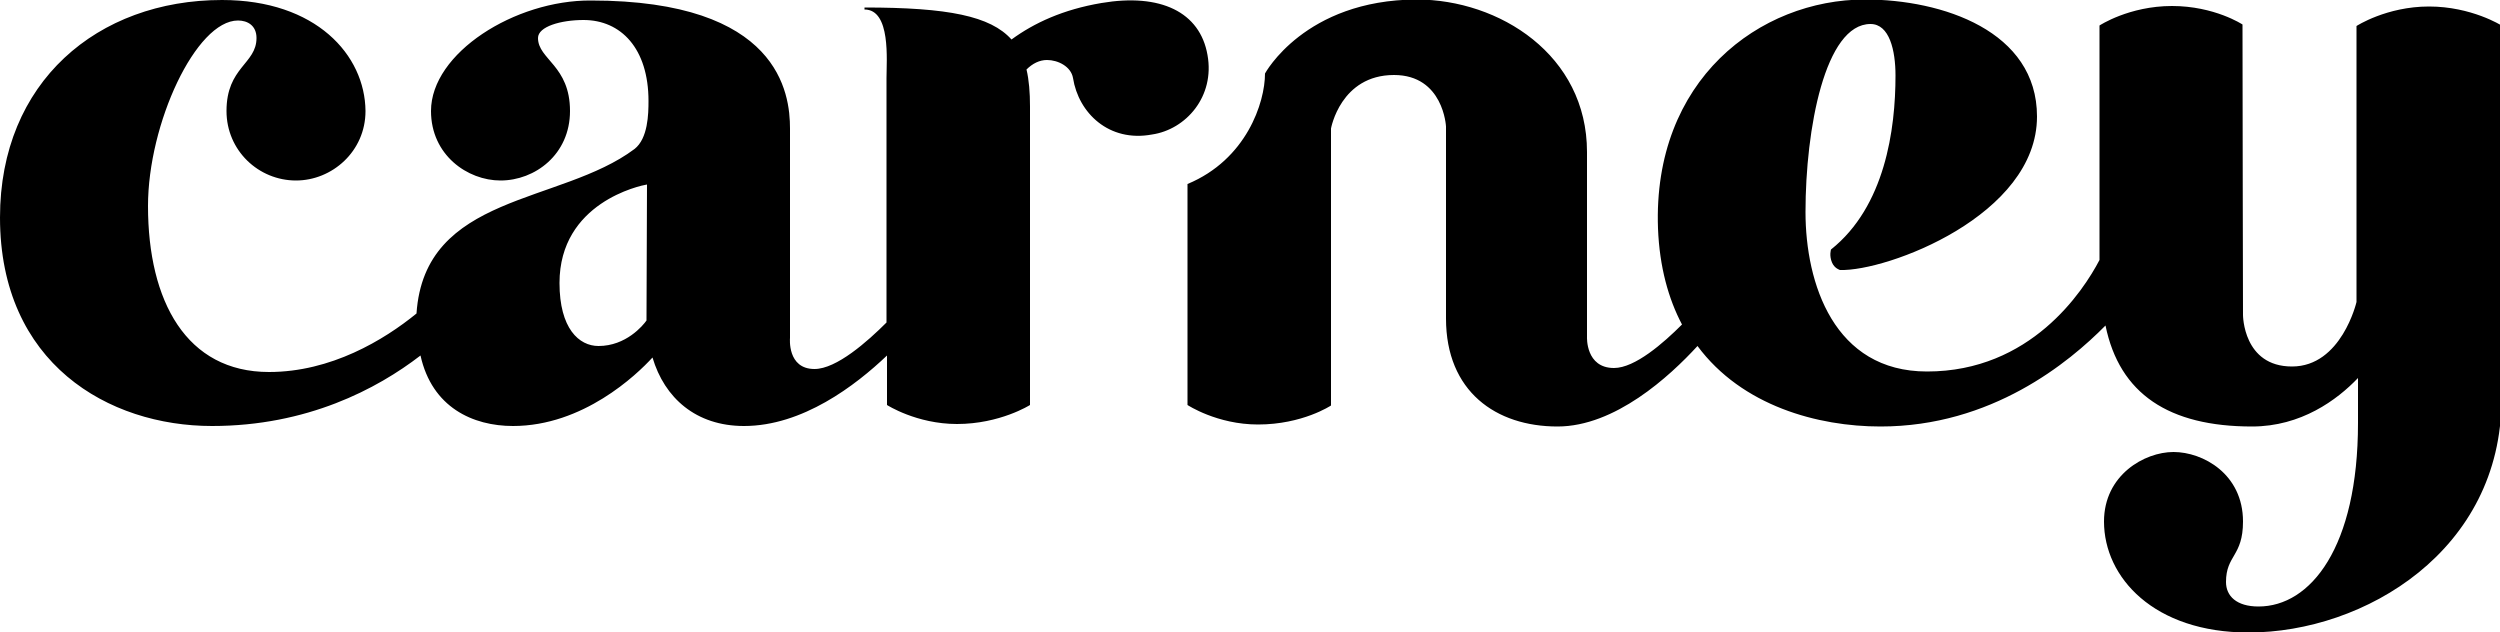 <svg xmlns="http://www.w3.org/2000/svg" viewBox="0 0 500 126.5"><title>carney</title><path d="M485.8 1.3c-8.5 0-14.5 3.9-14.5 3.9v55.2s-3 12.9-12.9 12.9c-9.8 0-9.8-10.3-9.8-10.3s-.1-45.9-.1-58.1c0 0-5.6-3.7-14.1-3.7-8.6 0-14.5 3.9-14.5 3.9V52c-3.3 6.3-13.8 22.3-34.5 22.3-18.6 0-24.3-17.6-24.3-31.9 0-16.6 3.9-37.6 13-37.6 3.8 0 5 5.3 5 10.3 0 10.8-2.1 26.2-12.9 34.8 0 0-.4 1.2.2 2.6.5 1.2 1.6 1.5 1.6 1.5 9.4.3 39.4-10.9 39.4-30.7C407.4 6.2 388.5-.1 373-.1c-21.1 0-42.5 16.1-41.4 45.8.3 7.7 2.1 14.1 4.8 19.2-3.7 3.7-9.4 8.7-13.6 8.7-5.7 0-5.4-6.2-5.4-6.2v-37c0-19.4-17.5-30.5-34.1-30.5C260.9 0 253 14.7 253 14.7c0 5.8-3.7 17.2-15.5 22.1V81s5.9 3.9 14.1 3.9c8.9 0 14.6-3.8 14.6-3.8V25.7S268.1 15 278.8 15c9.9 0 10.4 10.3 10.4 10.3v38.4c0 14.6 10 21.6 22.3 21.6 11.5 0 22.4-10 28-16.1 8.9 12 24.1 16.1 36.6 16.1 22.2 0 37.7-12.8 45-20.2 2.8 13.7 12.7 20.2 29.3 20.2 9.8 0 17-5.3 21.2-9.7v9c0 24.9-9.5 36.7-19.9 36.7-4.4 0-6.5-2.1-6.5-4.9 0-5.4 3.4-5.1 3.4-12.1 0-9.5-8-13.9-13.9-13.9-5.8 0-13.9 4.6-13.9 13.9 0 11.2 10 22.2 28.9 22.2 23.2 0 50.6-16.4 50.6-46.7V5.1s-6-3.8-14.5-3.8zM241.5 11C240 2.4 232.1-1.4 220.3.6c-7.7 1.3-13.5 4-18 7.3-4.2-4.7-12.7-6.4-29.4-6.4v.4c5.3 0 4.4 10.2 4.4 13.7v48.9c-3.8 3.8-10 9.3-14.4 9.3-5.5 0-4.9-6.2-4.9-6.2V25.7c0-7-2.1-25.6-39.8-25.6-15.2-.1-32 10.5-32 22.1 0 8.8 7.3 13.9 13.9 13.9 6.9 0 13.9-5.2 13.9-13.9 0-9.1-6.4-10.3-6.4-14.6 0-2.3 4.6-3.6 9.1-3.6 7.5 0 13 5.7 13 16.2 0 2.6-.1 7.5-2.8 9.6-14.8 11.1-42 8.9-43.6 32.9-6.5 5.3-17.1 11.7-29.5 11.7-16.5 0-24.2-14.1-24.2-33.2 0-16.5 9.6-37.1 18-37.1 1.9 0 3.7 1 3.7 3.5 0 5.2-6 5.8-6 14.6 0 7.9 6.4 13.9 13.9 13.9 7.2 0 13.9-5.8 13.9-13.9C73 11 63.2 0 44.4 0 19.5 0 0 16.4 0 43.5c0 29.2 21.7 41.7 42.4 41.7 19 0 33-7.4 41.7-14.1 2.3 10.4 10.5 14.1 18.5 14.1 14 0 24.7-10.2 27.9-13.7 2.4 8.1 8.7 13.7 18.3 13.7 11.7 0 22.3-8.1 28.6-14.1V81s5.9 3.8 14 3.8C200 84.8 206 81 206 81V21.3c0-2.8-.2-5.3-.7-7.4 1.2-1.2 2.6-1.9 4.1-1.9 2.2 0 4.8 1.3 5.2 3.6 1.1 7 7.2 12.9 15.8 11.3 6.8-1 12.6-7.6 11.1-15.9zM119.7 69.2c-3.9 0-7.8-3.5-7.8-12.6 0-16.1 16.2-19.5 17.5-19.7l-.1 26.8v.4c-.7 1-4.1 5.1-9.6 5.1z"/></svg>
